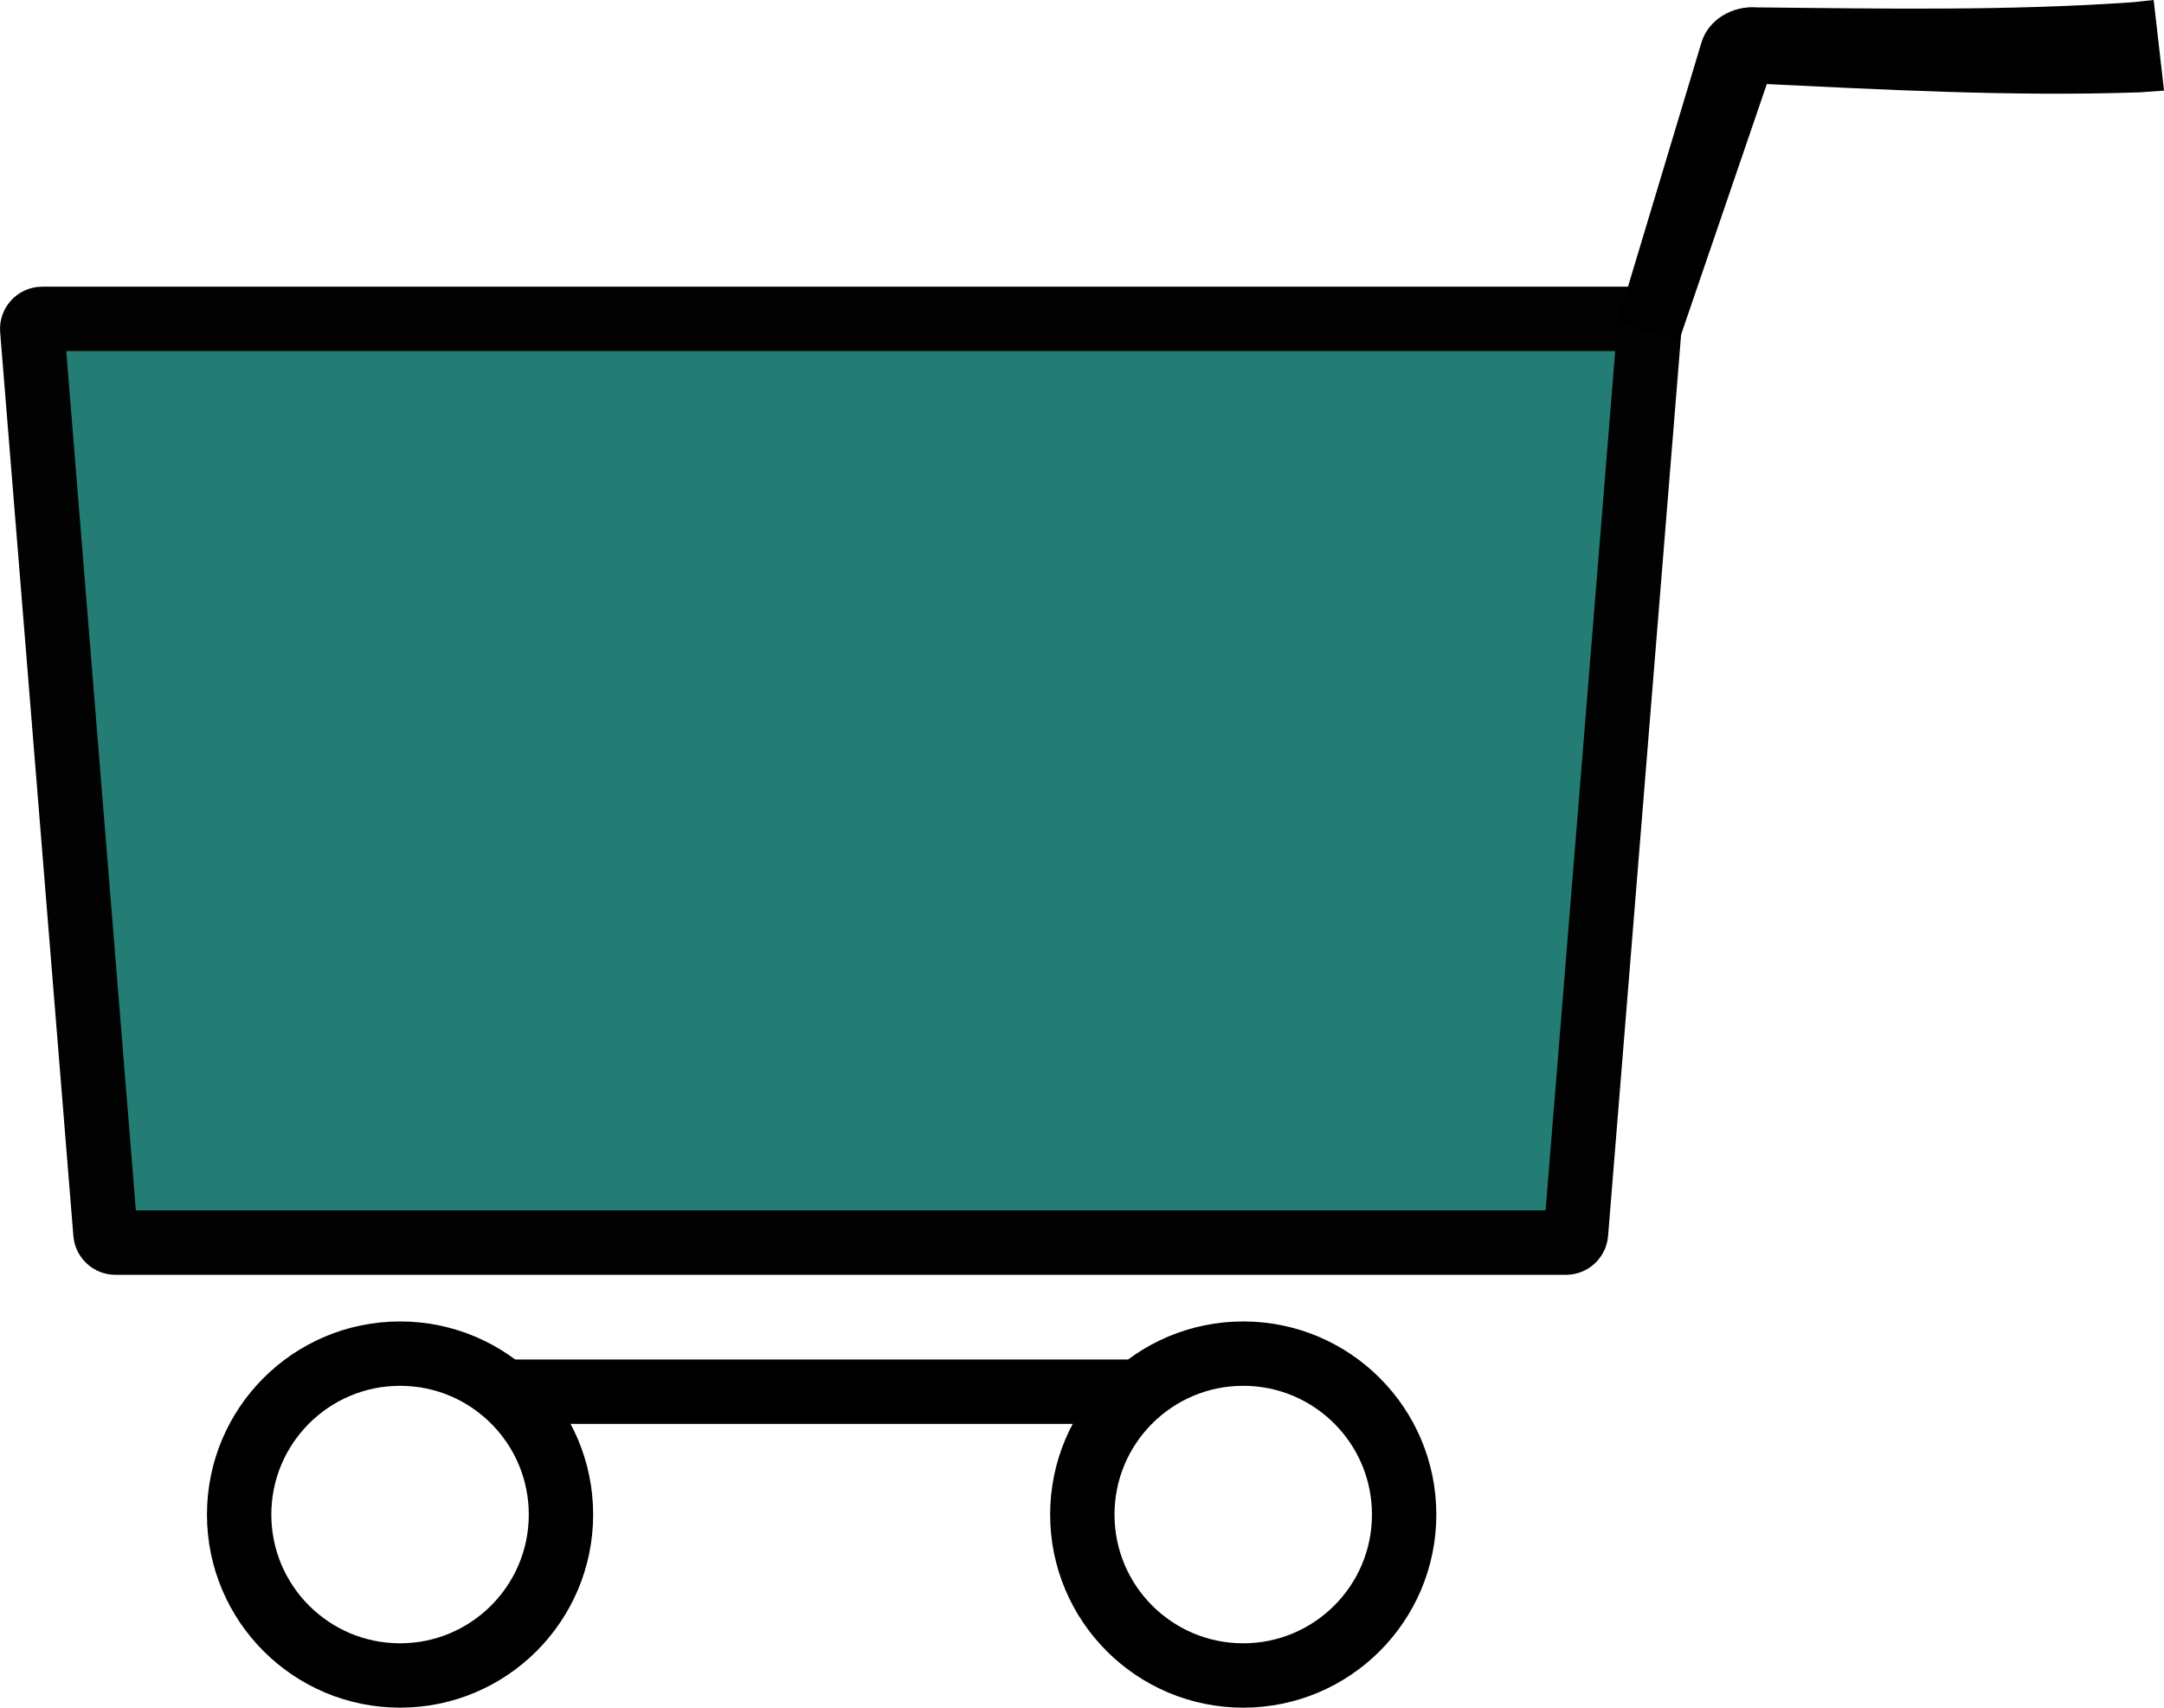 <?xml version="1.0" encoding="UTF-8"?><svg id="Laag_1" xmlns="http://www.w3.org/2000/svg" viewBox="0 0 672.42 530.57"><defs><style>.cls-1{fill:#227c73;}.cls-1,.cls-2{stroke-width:0px;}.cls-3{opacity:.99;}.cls-4{fill:none;stroke:#000;stroke-miterlimit:10;stroke-width:20px;}</style></defs><g class="cls-3"><path class="cls-1" d="m35.88,386.07c-1.62,0-2.98-1.26-3.12-2.87L10.01,102.45c-.1-1.19.47-2,.82-2.37s1.11-1.01,2.3-1.01h496.23c1.19,0,1.95.63,2.3,1.01s.91,1.18.82,2.37l-22.75,280.75c-.13,1.61-1.5,2.87-3.12,2.87H35.88Z"/><path class="cls-2" d="m501.9,109.07l-21.64,267H42.22L20.58,109.07h481.32m7.45-20H13.13c-7.67,0-13.7,6.54-13.08,14.19l22.75,280.75c.55,6.82,6.24,12.07,13.08,12.07h450.72c6.84,0,12.53-5.25,13.08-12.07l22.75-280.75c.62-7.64-5.42-14.19-13.08-14.19h0Z"/></g><path class="cls-2" d="m502.57,100.01c6.48-21.53,19.76-65.66,26.09-86.69,2.19-7.48,10.01-11.64,17.31-11.02,38.93.38,78.15,1.11,116.94-1.62,0,0,6.3-.68,6.3-.68l3.22,28.15s-7.58.54-7.58.54c-40.27,1.37-80.65-.89-120.81-2.81,3.26.21,6.3-3.08,6.89-5.39-1.47,4.31-9.63,28.13-11.27,32.94,0,0-18.04,52.71-18.04,52.71l-19.04-6.12h0Z"/><circle class="cls-4" cx="124.31" cy="470.57" r="50"/><circle class="cls-4" cx="386.31" cy="470.57" r="50"/><line class="cls-4" x1="158.59" y1="432.4" x2="356.04" y2="432.4"/></svg>
